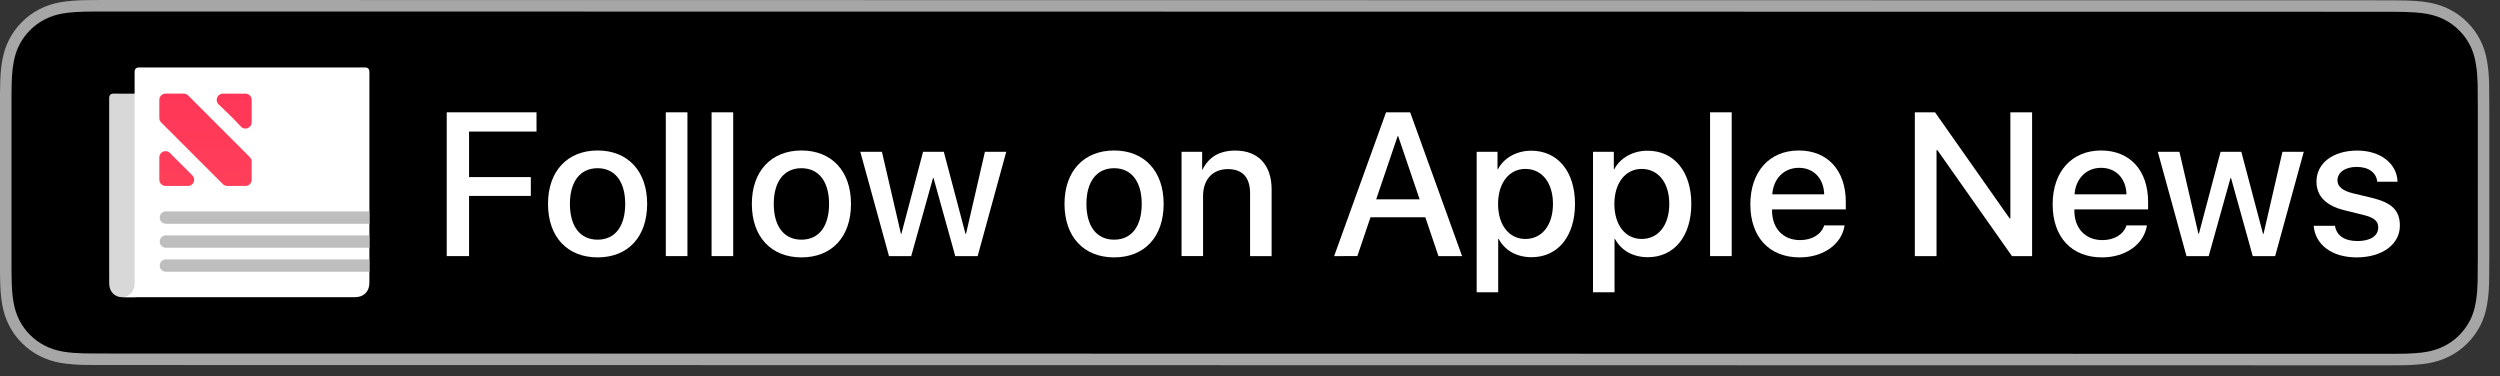 <?xml version="1.0" encoding="utf-8"?>
<!-- Generator: Adobe Illustrator 19.2.1, SVG Export Plug-In . SVG Version: 6.00 Build 0)  -->
<svg version="1.1" id="Badge" xmlns="http://www.w3.org/2000/svg" xmlns:xlink="http://www.w3.org/1999/xlink" x="0px" y="0px"
	 width="116.39px" height="17.51px" viewBox="0 0 116.39 17.51"
	 enable-background="new 0 0 116.39 17.51" xml:space="preserve">
<rect x="0" y="0" width="116.39" height="17.51" fill="#333333" stroke="none"/>
<g>
	<g>
		<path fill="#A6A6A6" d="M110.876,0.014c0.202,0,0.406,0,0.608,0.001l0.028,0.001
			l0.484,0.007c0.301,0.009,0.695,0.027,1.074,0.094
			c0.354,0.062,0.672,0.168,0.976,0.321c0.306,0.156,0.581,0.357,0.822,0.599
			c0.242,0.241,0.443,0.518,0.6,0.822c0.154,0.303,0.258,0.622,0.318,0.978
			c0.069,0.368,0.088,0.75,0.098,1.07c0.003,0.17,0.003,0.34,0.003,0.518
			c0.005,0.202,0.005,0.403,0.005,0.607v6.958c0,0.205,0,0.406-0.005,0.615
			c0,0.173,0,0.342-0.003,0.508c-0.01,0.325-0.029,0.707-0.098,1.078
			c-0.06,0.351-0.163,0.67-0.315,0.972c-0.16,0.306-0.36,0.582-0.603,0.824
			c-0.241,0.241-0.516,0.442-0.822,0.598c-0.298,0.152-0.618,0.257-0.976,0.323
			c-0.371,0.065-0.752,0.084-1.07,0.094c-0.173,0.004-0.343,0.005-0.514,0.005
			c-0.203,0.001-0.407,0.001-0.609,0.001L5.018,16.994
			c-0.206,0-0.409,0-0.617-0.001c-0.17,0-0.338-0.001-0.506-0.005
			c-0.323-0.01-0.704-0.029-1.077-0.094c-0.357-0.065-0.676-0.171-0.973-0.323
			c-0.304-0.153-0.58-0.356-0.825-0.601c-0.241-0.237-0.441-0.513-0.598-0.82
			c-0.152-0.299-0.256-0.616-0.32-0.976c-0.07-0.385-0.087-0.774-0.095-1.075
			c-0.004-0.119-0.005-0.238-0.007-0.358L0,12.592v-0.615V5.018V4.409l0.002-0.156
			C0.004,4.135,0.005,4.016,0.009,3.895c0.007-0.297,0.024-0.687,0.096-1.075
			C0.167,2.462,0.271,2.143,0.424,1.846C0.581,1.539,0.781,1.263,1.023,1.023
			c0.243-0.244,0.519-0.445,0.823-0.599c0.3-0.154,0.62-0.259,0.972-0.321
			c0.382-0.067,0.775-0.085,1.072-0.094l0.512-0.007C4.609,0,4.812,0,5.018,0
			L110.876,0.014"/>
		<path d="M5.018,0.536L4.404,0.537l-0.506,0.007
			c-0.267,0.009-0.632,0.024-0.987,0.086c-0.301,0.053-0.569,0.142-0.819,0.27
			C1.836,1.03,1.605,1.198,1.403,1.401C1.2,1.602,1.032,1.832,0.902,2.089
			C0.774,2.338,0.686,2.607,0.633,2.912C0.566,3.276,0.551,3.634,0.544,3.908
			L0.538,4.26L0.536,4.417v0.602v6.958v0.616l0.002,0.141l0.007,0.353
			c0.007,0.277,0.021,0.636,0.086,0.991c0.054,0.309,0.143,0.58,0.27,0.83
			c0.132,0.256,0.299,0.486,0.497,0.681c0.21,0.21,0.44,0.379,0.69,0.504
			c0.253,0.129,0.522,0.218,0.827,0.273c0.344,0.061,0.698,0.077,0.998,0.086
			l0.489,0.005l0.617,0.001L110.877,16.472l0.607-0.001l0.504-0.005
			c0.291-0.01,0.644-0.026,0.99-0.086c0.303-0.056,0.575-0.145,0.825-0.273
			c0.253-0.128,0.484-0.296,0.685-0.498c0.199-0.199,0.37-0.433,0.508-0.695
			c0.124-0.246,0.21-0.514,0.261-0.812c0.066-0.352,0.082-0.705,0.092-1.005
			l0.003-0.491c0.005-0.218,0.005-0.414,0.005-0.616V5.032
			c0-0.199,0-0.396-0.005-0.593l-0.003-0.523c-0.01-0.288-0.026-0.64-0.09-0.98
			c-0.052-0.312-0.139-0.582-0.268-0.835c-0.133-0.256-0.301-0.487-0.5-0.684
			c-0.203-0.205-0.433-0.374-0.688-0.504c-0.256-0.129-0.527-0.218-0.825-0.27
			c-0.352-0.062-0.717-0.078-0.996-0.086l-0.476-0.007l-0.628-0.002L5.018,0.536z"
			/>
		<g>
			<path fill="#FFFFFF" d="M20.798,11.923V5.229h4.18v0.896h-3.141v2.12h2.876v0.876
				h-2.876v2.802H20.798z"/>
			<path fill="#FFFFFF" d="M25.513,9.492c0-1.526,0.904-2.486,2.31-2.486
				c1.406,0,2.306,0.96,2.306,2.486c0,1.536-0.891,2.491-2.306,2.491
				C26.412,11.983,25.513,11.028,25.513,9.492z M29.107,9.492
				c0-1.043-0.482-1.661-1.285-1.661c-0.807,0-1.289,0.617-1.289,1.661
				c0,1.054,0.482,1.666,1.289,1.666C28.63,11.158,29.107,10.546,29.107,9.492z"/>
			<path fill="#FFFFFF" d="M30.997,5.229h1.007v6.694h-1.007V5.229z"/>
			<path fill="#FFFFFF" d="M33.128,5.229h1.007v6.694h-1.007V5.229z"/>
			<path fill="#FFFFFF" d="M35.003,9.492c0-1.526,0.905-2.486,2.311-2.486
				c1.405,0,2.305,0.96,2.305,2.486c0,1.536-0.891,2.491-2.305,2.491
				C35.903,11.983,35.003,11.028,35.003,9.492z M38.598,9.492
				c0-1.043-0.482-1.661-1.285-1.661c-0.808,0-1.29,0.617-1.29,1.661
				c0,1.054,0.482,1.666,1.29,1.666C38.12,11.158,38.598,10.546,38.598,9.492z"/>
			<path fill="#FFFFFF" d="M45.516,11.923h-1.043l-1.012-3.637h-0.023l-1.016,3.637h-1.034
				l-1.336-4.857h1.007l0.886,3.823h0.019l1.011-3.823h0.965l1.011,3.823h0.023
				l0.881-3.823h0.993L45.516,11.923z"/>
			<path fill="#FFFFFF" d="M49.559,9.492c0-1.526,0.904-2.486,2.31-2.486
				c1.406,0,2.306,0.96,2.306,2.486c0,1.536-0.891,2.491-2.306,2.491
				C50.459,11.983,49.559,11.028,49.559,9.492z M53.154,9.492
				c0-1.043-0.482-1.661-1.285-1.661c-0.807,0-1.289,0.617-1.289,1.661
				c0,1.054,0.482,1.666,1.289,1.666C52.677,11.158,53.154,10.546,53.154,9.492z"/>
			<path fill="#FFFFFF" d="M55.007,7.066h0.96v0.826h0.019
				c0.292-0.58,0.779-0.882,1.531-0.882c1.071,0,1.684,0.687,1.684,1.8v3.113
				h-1.002V9.005c0-0.729-0.339-1.132-1.034-1.132
				c-0.724,0-1.155,0.501-1.155,1.252v2.797h-1.002V7.066z"/>
			<path fill="#FFFFFF" d="M66.357,10.114h-2.552l-0.612,1.809H62.112l2.417-6.694h1.123
				l2.417,6.694h-1.1L66.357,10.114z M64.07,9.279h2.022l-0.997-2.937h-0.028
				L64.07,9.279z"/>
			<path fill="#FFFFFF" d="M73.326,9.492c0,1.508-0.798,2.482-2.022,2.482
				c-0.696,0-1.243-0.312-1.531-0.85h-0.023v2.482h-1.002V7.066h0.97v0.808h0.023
				c0.269-0.52,0.867-0.858,1.545-0.858C72.523,7.015,73.326,7.989,73.326,9.492z
				 M72.3,9.492c0-0.983-0.511-1.628-1.285-1.628c-0.761,0-1.271,0.659-1.271,1.633
				c0,0.979,0.51,1.628,1.271,1.628C71.789,11.125,72.3,10.485,72.3,9.492z"/>
			<path fill="#FFFFFF" d="M78.741,9.492c0,1.508-0.798,2.482-2.022,2.482
				c-0.696,0-1.243-0.312-1.531-0.85h-0.022v2.482h-1.002V7.066h0.969v0.808h0.023
				c0.27-0.52,0.867-0.858,1.545-0.858C77.938,7.015,78.741,7.989,78.741,9.492z
				 M77.715,9.492c0-0.983-0.51-1.628-1.285-1.628c-0.761,0-1.271,0.659-1.271,1.633
				c0,0.979,0.51,1.628,1.271,1.628C77.205,11.125,77.715,10.485,77.715,9.492z"/>
			<path fill="#FFFFFF" d="M79.614,5.229h1.007v6.694h-1.007V5.229z"/>
			<path fill="#FFFFFF" d="M85.878,10.494c-0.135,0.882-0.993,1.489-2.093,1.489
				c-1.414,0-2.296-0.946-2.296-2.468c0-1.521,0.886-2.509,2.255-2.509
				c1.34,0,2.189,0.923,2.189,2.394v0.349h-3.433v0.06
				c0,0.826,0.52,1.369,1.304,1.369c0.557,0,0.987-0.265,1.122-0.683H85.878z
				 M82.51,9.047h2.417c-0.019-0.742-0.491-1.234-1.183-1.234
				C83.058,7.813,82.561,8.314,82.51,9.047z"/>
			<path fill="#FFFFFF" d="M89.147,11.923V5.229h0.941l3.47,4.936h0.037V5.229h1.011
				v6.694H93.669l-3.47-4.931h-0.042v4.931H89.147z"/>
			<path fill="#FFFFFF" d="M99.952,10.494c-0.135,0.882-0.993,1.489-2.092,1.489
				c-1.415,0-2.297-0.946-2.297-2.468c0-1.521,0.887-2.509,2.255-2.509
				c1.341,0,2.189,0.923,2.189,2.394v0.349h-3.433v0.06
				c0,0.826,0.52,1.369,1.303,1.369c0.557,0,0.988-0.265,1.123-0.683H99.952z
				 M96.583,9.047h2.417c-0.019-0.742-0.492-1.234-1.183-1.234
				C97.131,7.813,96.635,8.314,96.583,9.047z"/>
			<path fill="#FFFFFF" d="M105.922,11.923h-1.043l-1.012-3.637h-0.023l-1.016,3.637h-1.034
				l-1.336-4.857h1.007l0.886,3.823h0.019l1.012-3.823h0.965l1.011,3.823h0.023
				l0.881-3.823h0.993L105.922,11.923z"/>
			<path fill="#FFFFFF" d="M109.746,7.01c1.076,0,1.847,0.599,1.875,1.452h-0.947
				c-0.037-0.427-0.403-0.691-0.955-0.691c-0.538,0-0.896,0.255-0.896,0.626
				c0,0.292,0.237,0.487,0.742,0.608l0.812,0.194
				c0.979,0.232,1.351,0.589,1.351,1.309c0,0.872-0.826,1.475-2.014,1.475
				c-1.15,0-1.925-0.589-1.999-1.471h0.992c0.074,0.46,0.445,0.71,1.049,0.71
				c0.599,0,0.965-0.241,0.965-0.631c0-0.297-0.186-0.459-0.691-0.584l-0.867-0.214
				c-0.877-0.213-1.317-0.664-1.317-1.336
				C107.845,7.595,108.616,7.01,109.746,7.01z"/>
		</g>
	</g>
	<g>
		<g>
			<g>
				<path fill="#D8D8D8" d="M5.672,13.835c-0.127,0-0.251-0.042-0.351-0.119
					c-0.102-0.078-0.173-0.185-0.208-0.309c-0.016-0.059-0.024-0.117-0.027-0.178
					c-0.004-0.066-0.003-0.133-0.003-0.199c0-0.001,0-0.002,0-0.003V4.714V4.605
					V4.577c0-0.008,0-0.016,0-0.024
					c0-0.017,0.001-0.035,0.005-0.052c0.003-0.017,0.008-0.034,0.016-0.049
					c0.008-0.015,0.018-0.03,0.03-0.042c0.012-0.012,0.026-0.023,0.042-0.031
					c0.016-0.008,0.032-0.013,0.049-0.016C5.242,4.36,5.259,4.359,5.276,4.359
					C5.282,4.359,5.287,4.359,5.293,4.359l1.008,0.001v9.476L5.672,13.835
					L5.672,13.835z"/>
				<path fill-rule="evenodd" clip-rule="evenodd" fill="#FFFFFF" d="M16.951,3.141
					c0.009,0,0.019-0,0.028,0c0.008,0,0.016,0,0.024,0
					c0.017,0,0.035,0.001,0.052,0.005c0.017,0.003,0.034,0.008,0.049,0.016
					c0.016,0.008,0.03,0.018,0.042,0.031c0.012,0.012,0.023,0.027,0.031,0.042
					c0.008,0.016,0.013,0.032,0.016,0.049c0.003,0.017,0.004,0.035,0.005,0.052
					c0,0.008,0,0.016,0,0.024c0,0.009,0,0.019,0,0.028
					V3.496v9.074v0.386c0,0.034,0,0.067-0,0.101
					c-0,0.028-0.001,0.057-0.001,0.085l0,0
					c-0.002,0.062-0.005,0.124-0.016,0.185c-0.011,0.062-0.029,0.119-0.058,0.176
					c-0.028,0.055-0.065,0.106-0.109,0.149c-0.044,0.044-0.094,0.08-0.15,0.109
					c-0.056,0.029-0.114,0.047-0.176,0.058c-0.061,0.011-0.123,0.015-0.185,0.016
					c-0.028,0.001-0.057,0.001-0.085,0.001c-0.034,0-0.067,0-0.101,0
					H5.684c0.128,0,0.243-0.042,0.344-0.119c0.102-0.078,0.174-0.186,0.209-0.309
					c0.016-0.059,0.024-0.118,0.027-0.178c0.004-0.067,0.003-0.133,0.003-0.2
					c0-0.001,0-0.002,0-0.002V3.496l0-0.108c0-0.009-0-0.019,0-0.028
					c0-0.008,0-0.016,0-0.024c0-0.017,0.001-0.035,0.005-0.052
					c0.003-0.017,0.008-0.034,0.016-0.049c0.008-0.016,0.018-0.03,0.031-0.042
					c0.012-0.012,0.027-0.023,0.042-0.031c0.016-0.008,0.032-0.013,0.049-0.016
					C6.428,3.143,6.445,3.141,6.463,3.141c0.008-0,0.016-0,0.024-0
					c0.009-0,0.019,0,0.028,0l0.109-0h10.328"/>
				<g>
					<defs>
						<path id="SVGID_1_" d="M11.429,8.657h-0.849c-0.076,0-0.149-0.03-0.203-0.084
							L7.502,5.698C7.448,5.644,7.418,5.571,7.418,5.495V4.646
							c0-0.158,0.128-0.287,0.287-0.287h0.851c0.076,0,0.149,0.03,0.203,0.084
							l2.874,2.875c0.054,0.054,0.084,0.127,0.084,0.203v0.849
							C11.717,8.528,11.588,8.657,11.429,8.657L11.429,8.657z M11.221,5.901
							l-0.372-0.395L10.173,4.854c-0.182-0.182-0.053-0.494,0.205-0.494h1.049
							c0.16,0,0.29,0.13,0.29,0.289v1.048
							C11.716,5.954,11.403,6.084,11.221,5.901L11.221,5.901z M8.751,8.657H7.707
							c-0.159,0-0.289-0.129-0.289-0.288v-1.044c0-0.257,0.311-0.386,0.493-0.204
							l0.384,0.384l0.661,0.661C9.137,8.346,9.009,8.657,8.751,8.657L8.751,8.657z"
							/>
					</defs>
					<linearGradient id="SVGID_2_" gradientUnits="userSpaceOnUse" x1="9.567" y1="17.072" x2="9.567" y2="0.173">
						<stop  offset="0" style="stop-color:#FF5160"/>
						<stop  offset="1" style="stop-color:#FF2D55"/>
					</linearGradient>
					<use xlink:href="#SVGID_1_"  overflow="visible" fill="url(#SVGID_2_)"/>
					<clipPath id="SVGID_3_">
						<use xlink:href="#SVGID_1_"  overflow="visible"/>
					</clipPath>
				</g>
			</g>
		</g>
		<path fill="#BEBEBE" d="M7.724,9.841c-0.159,0-0.288,0.129-0.288,0.288
			s0.129,0.288,0.288,0.288v0.001h9.474V9.841H7.724z"/>
		<path fill="#BEBEBE" d="M7.724,10.958c-0.159,0-0.288,0.129-0.288,0.288
			s0.129,0.288,0.288,0.288v0.001h9.474V10.958H7.724z"/>
		<path fill="#BEBEBE" d="M7.724,12.075c-0.159,0-0.288,0.129-0.288,0.288
			s0.129,0.288,0.288,0.288v0.001h9.474v-0.576H7.724z"/>
	</g>
</g>
<g>
</g>
<g>
</g>
<g>
</g>
<g>
</g>
<g>
</g>
<g>
</g>
</svg>
